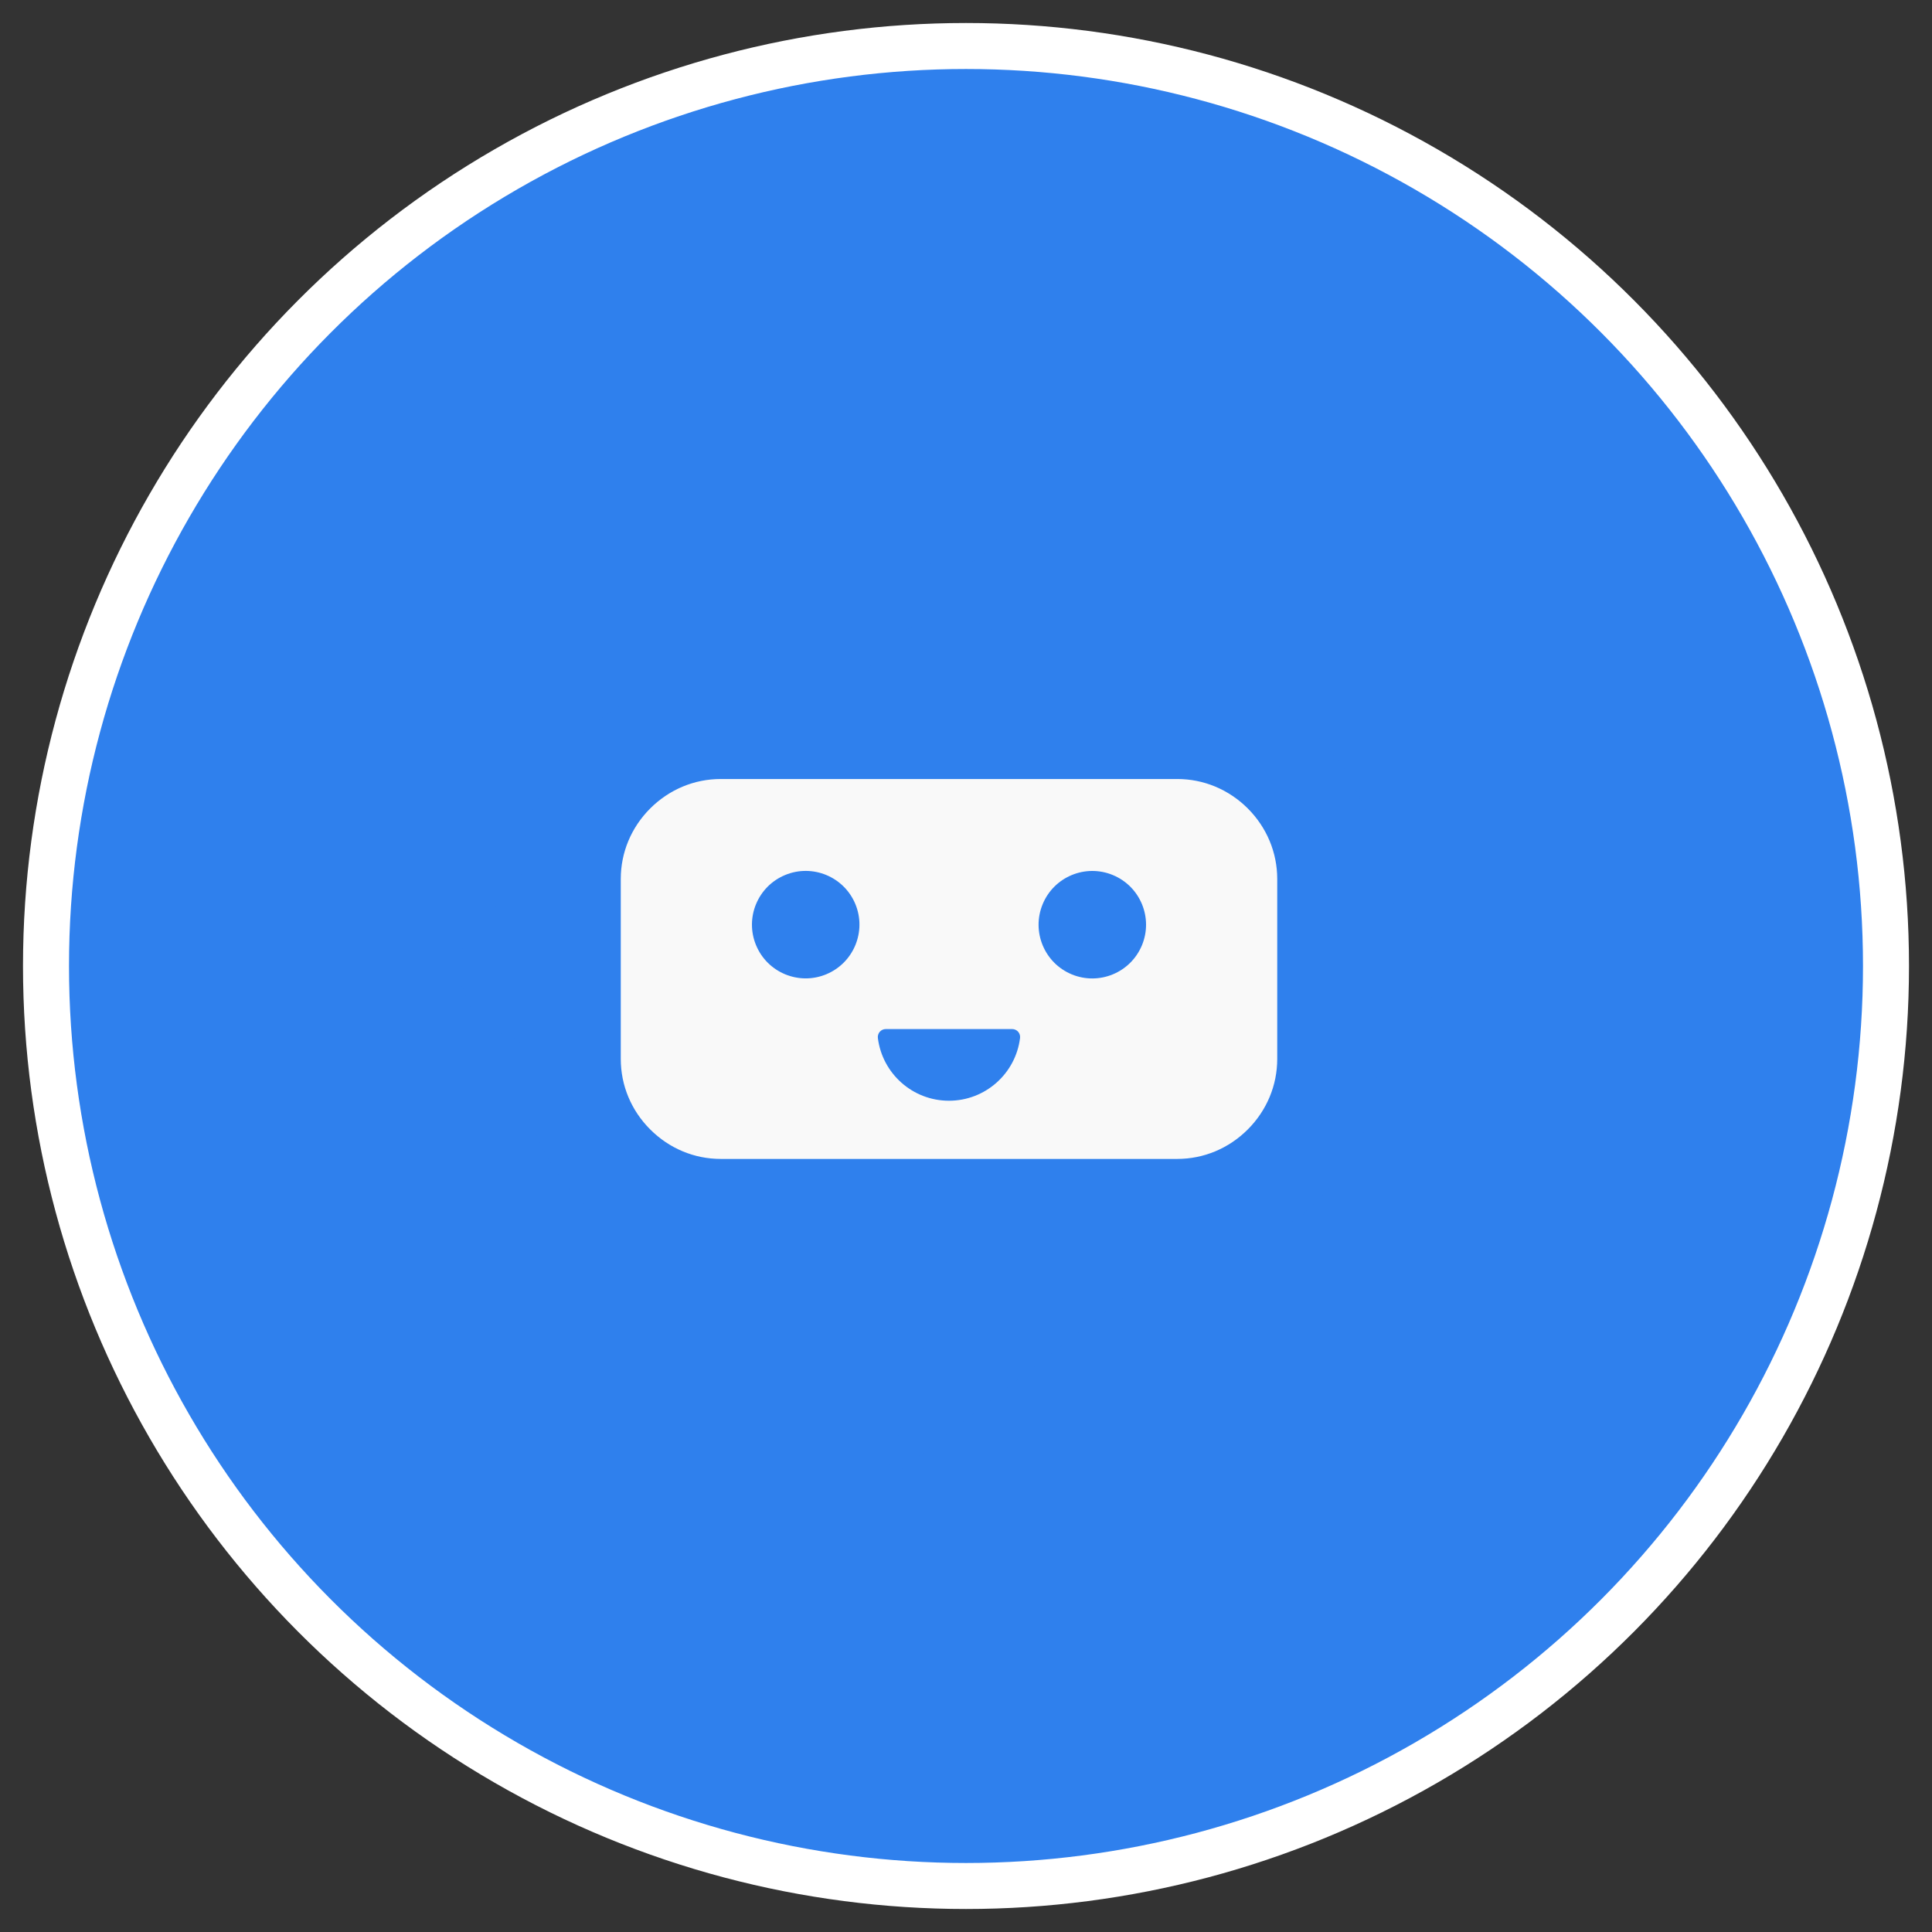 <svg width="42" height="42" viewBox="0 0 42 42" fill="none" xmlns="http://www.w3.org/2000/svg">
<rect x="0" y="0" width="42" height="42" fill="#333333" stroke="none"/>
<circle cx="21" cy="21" r="20" fill="#2F80ED" stroke="white"/>
<rect x="13.107" y="16.484" width="15.006" height="9.092" fill="#F9F9F9"/>
<path d="M17.962 21.18C18.558 20.933 18.841 20.25 18.595 19.654C18.348 19.058 17.664 18.775 17.068 19.022C16.472 19.269 16.189 19.952 16.436 20.548C16.683 21.144 17.366 21.427 17.962 21.18Z" fill="#2F80ED"/>
<path d="M24.825 20.549C25.072 19.953 24.789 19.27 24.193 19.023C23.597 18.776 22.914 19.059 22.667 19.655C22.42 20.252 22.703 20.935 23.299 21.182C23.895 21.428 24.578 21.145 24.825 20.549Z" fill="#2F80ED"/>
<path d="M30.058 19.562C29.988 19.547 29.939 19.485 29.939 19.414V19.108C29.939 16.718 27.983 14.762 25.593 14.762H22.579C22.517 14.762 22.461 14.724 22.438 14.667C22.211 14.101 21.727 13.666 21.13 13.508C21.063 13.49 21.017 13.43 21.017 13.361V12.27C21.472 12.111 21.799 11.678 21.799 11.168C21.799 10.523 21.276 10 20.631 10C19.985 10 19.463 10.523 19.463 11.168C19.463 11.678 19.789 12.111 20.244 12.27V13.361C20.244 13.43 20.198 13.49 20.131 13.508C19.534 13.666 19.05 14.101 18.823 14.667C18.8 14.724 18.744 14.762 18.682 14.762H15.668C13.278 14.762 11.322 16.718 11.322 19.108V19.414C11.322 19.485 11.273 19.547 11.204 19.562C10.515 19.715 10 20.33 10 21.064C10 21.799 10.515 22.413 11.204 22.567C11.273 22.582 11.322 22.644 11.322 22.715V23.02C11.322 25.411 13.278 27.367 15.668 27.367H20.441C20.496 27.367 20.547 27.393 20.58 27.436C20.612 27.48 20.622 27.537 20.607 27.589L19.343 31.805C19.323 31.868 19.348 31.936 19.402 31.973C19.456 32.011 19.528 32.009 19.58 31.968L25.5 27.398C25.527 27.378 25.56 27.367 25.593 27.367C27.984 27.367 29.94 25.411 29.94 23.02V22.715C29.94 22.644 29.989 22.582 30.058 22.567C30.747 22.413 31.262 21.799 31.262 21.064C31.262 20.33 30.747 19.715 30.058 19.562H30.058ZM27.766 23.02C27.766 23.596 27.538 24.14 27.126 24.553C26.713 24.966 26.168 25.194 25.593 25.194H15.668C15.092 25.194 14.548 24.966 14.135 24.553C13.722 24.14 13.495 23.596 13.495 23.02V19.108C13.495 18.533 13.722 17.988 14.135 17.575C14.548 17.163 15.092 16.935 15.668 16.935H25.593C26.168 16.935 26.713 17.163 27.126 17.575C27.538 17.988 27.766 18.533 27.766 19.108V23.02Z" fill="#2F80ED"/>
<path d="M22.004 22.371H19.256C19.206 22.371 19.159 22.392 19.126 22.429C19.094 22.466 19.078 22.516 19.084 22.565C19.18 23.334 19.835 23.929 20.63 23.929C21.424 23.929 22.08 23.334 22.175 22.565C22.181 22.516 22.166 22.466 22.133 22.429C22.101 22.392 22.053 22.371 22.004 22.371H22.004Z" fill="#2F80ED"/>
</svg>

